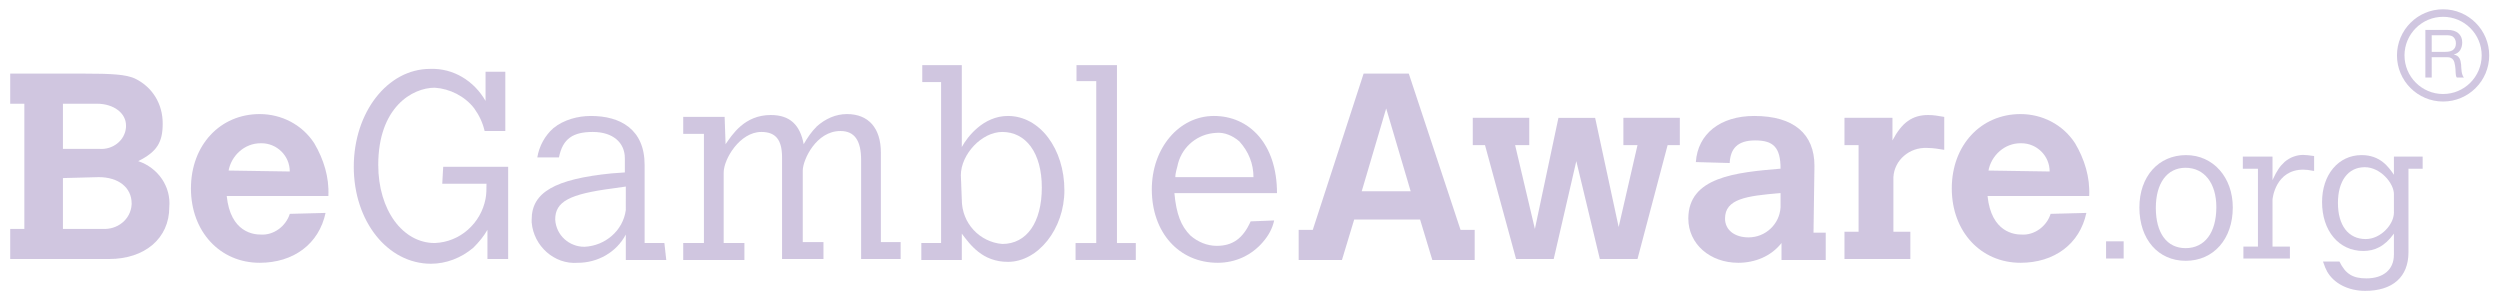<svg width="183" height="22" viewBox="0 0 183 22" fill="none" xmlns="http://www.w3.org/2000/svg">
<g opacity="0.68">
<path d="M4.607 13.035V16.756H7.5C8.603 16.825 9.567 16.067 9.636 14.964V14.895C9.636 13.724 8.672 12.966 7.225 12.966L4.607 13.035ZM4.607 7.592V10.899H7.294C8.258 10.968 9.154 10.279 9.223 9.314V9.177C9.223 8.281 8.327 7.592 7.087 7.592L4.607 7.592ZM0.748 5.387H5.984C8.327 5.387 9.154 5.456 9.843 5.732C11.152 6.352 11.91 7.592 11.91 9.039C11.91 10.417 11.496 11.106 10.118 11.795C11.565 12.277 12.53 13.655 12.392 15.171C12.392 17.445 10.601 18.96 7.983 18.96H0.748V16.756H1.782V7.592H0.748V5.387" fill="#BAACD2"/>
<path d="M21.211 12.553C21.211 11.382 20.247 10.486 19.144 10.486H19.076C17.904 10.486 16.94 11.382 16.733 12.484L21.211 12.553ZM23.831 15.585C23.348 17.858 21.488 19.236 19.007 19.236C16.113 19.236 13.977 16.963 13.977 13.793C13.977 10.624 16.113 8.35 19.007 8.35C20.592 8.35 22.108 9.108 23.003 10.486C23.692 11.657 24.106 12.966 24.037 14.345H16.596C16.871 17.032 18.594 17.169 19.076 17.169C20.041 17.238 20.936 16.549 21.212 15.654L23.83 15.585" fill="#BAACD2"/>
<path d="M32.442 12.209H37.196V18.961H35.68V16.825C35.405 17.308 35.06 17.721 34.647 18.134C33.751 18.892 32.649 19.306 31.546 19.306C28.377 19.306 25.896 16.205 25.896 12.209C25.896 8.213 28.377 5.043 31.477 5.043C33.2 4.975 34.716 5.939 35.542 7.386V5.25H36.989V9.591H35.474C35.336 8.971 35.06 8.419 34.716 7.937C34.027 7.041 32.924 6.49 31.822 6.421C30.168 6.421 27.688 7.868 27.688 12.071C27.688 15.378 29.479 17.79 31.822 17.79C33.682 17.721 35.198 16.343 35.542 14.552C35.611 14.207 35.611 13.794 35.611 13.449H32.373L32.442 12.209Z" fill="#BAACD2"/>
<path d="M45.808 13.656L44.844 13.793C41.675 14.207 40.641 14.758 40.641 16.067C40.71 17.239 41.675 18.065 42.777 18.065C44.293 17.996 45.602 16.894 45.809 15.378L45.808 13.656ZM48.771 19.03H45.808V17.17C45.119 18.479 43.741 19.237 42.294 19.237C40.572 19.374 39.056 17.997 38.918 16.274V16.067C38.918 14.069 40.641 13.104 44.774 12.691L45.739 12.622V11.589C45.739 10.417 44.843 9.659 43.397 9.659C41.95 9.659 41.192 10.142 40.916 11.52H39.331C39.469 10.693 39.883 9.935 40.503 9.384C41.261 8.764 42.294 8.488 43.259 8.488C45.395 8.488 47.186 9.453 47.186 12.071V17.79H48.633L48.771 19.03" fill="#BAACD2"/>
<path d="M53.112 10.555C53.594 9.866 54.49 8.419 56.419 8.419C57.797 8.419 58.555 9.108 58.831 10.555C59.107 10.073 59.382 9.659 59.796 9.246C60.416 8.695 61.173 8.35 62 8.35C63.585 8.35 64.481 9.384 64.481 11.175V17.721H65.927V18.961H63.034V11.726C63.034 10.279 62.551 9.59 61.518 9.59C59.727 9.59 58.762 11.726 58.762 12.484V17.721H60.278V18.961H57.246V11.52C57.246 10.211 56.764 9.659 55.73 9.659C54.146 9.659 52.974 11.658 52.974 12.622V17.79H54.49V19.03H50.012V17.79H51.528V9.797H50.012V8.557H53.043L53.112 10.555" fill="#BAACD2"/>
<path d="M70.404 14.62C70.404 16.343 71.713 17.721 73.367 17.858C75.158 17.858 76.261 16.274 76.261 13.724C76.261 11.175 75.089 9.659 73.367 9.659C71.851 9.659 70.335 11.313 70.335 12.829L70.404 14.62ZM67.51 4.767H70.404V10.762C70.817 10.004 71.989 8.488 73.78 8.488C76.123 8.488 77.914 10.9 77.914 13.931C77.914 16.756 75.985 19.168 73.78 19.168C71.92 19.168 71.024 17.927 70.404 17.101V19.03H67.441V17.79H68.888V6.008H67.51V4.767" fill="#BAACD2"/>
<path d="M78.799 4.768H81.762V17.79H83.14V19.03H78.731V17.79H80.246V5.939H78.799V4.768" fill="#BAACD2"/>
<path d="M91.754 12.966C91.754 12.002 91.409 11.106 90.72 10.348C90.238 9.935 89.618 9.659 88.998 9.728C87.689 9.797 86.586 10.693 86.242 11.933C86.173 12.277 86.035 12.622 86.035 12.966L91.754 12.966ZM93.269 16.136C93.132 16.756 92.856 17.238 92.443 17.721C91.616 18.685 90.445 19.236 89.135 19.236C86.311 19.236 84.312 17.032 84.312 13.862C84.312 10.831 86.311 8.488 88.86 8.488C91.409 8.488 93.476 10.486 93.476 14.138H85.966C86.104 15.653 86.448 16.549 87.137 17.238C87.689 17.721 88.377 17.996 89.067 17.996C90.238 17.996 90.996 17.445 91.547 16.205L93.269 16.136" fill="#BAACD2"/>
<path d="M101.469 7.937L99.678 14.001H103.261L101.469 7.937ZM99.816 5.388H103.123L106.912 16.826H107.946V19.03H104.845L103.95 16.068H99.127L98.231 19.03H95.061V16.826H96.095L99.816 5.388Z" fill="#BAACD2"/>
<path d="M107.807 8.625H111.941V10.624H110.907L112.354 16.756L114.077 8.626H116.764L118.486 16.618L119.864 10.624H118.831V8.625H122.964V10.624H122.069L119.864 18.96H117.108L115.386 11.795L113.732 18.96H110.976L108.702 10.624H107.807V8.625Z" fill="#BAACD2"/>
<path d="M130.268 14.138C127.856 14.344 126.272 14.551 126.272 15.998C126.272 16.825 126.961 17.376 127.994 17.376C129.234 17.376 130.268 16.412 130.337 15.171V15.102V14.138H130.268ZM132.749 17.032H133.644V19.03H130.406V17.79C129.648 18.754 128.477 19.236 127.237 19.236C125.17 19.236 123.585 17.858 123.585 15.998C123.585 12.966 127.03 12.622 130.337 12.346C130.337 10.762 129.786 10.279 128.477 10.279C127.168 10.279 126.686 10.899 126.617 11.864V11.933L124.136 11.864C124.274 9.797 125.928 8.488 128.408 8.488C131.302 8.488 132.818 9.797 132.818 12.14L132.749 17.032Z" fill="#BAACD2"/>
<path d="M138.528 10.279C139.218 8.97 139.975 8.419 141.147 8.419C141.56 8.419 141.905 8.488 142.318 8.557V10.968C141.905 10.899 141.491 10.83 141.078 10.83C139.769 10.761 138.666 11.726 138.597 12.966V16.962H139.838V18.96H135.015V16.962H136.048V10.624H135.015V8.625H138.528V10.279" fill="#BAACD2"/>
<path d="M150.034 12.553C150.034 11.382 149.07 10.486 147.968 10.486H147.899C146.727 10.486 145.763 11.382 145.556 12.484L150.034 12.553ZM152.722 15.585C152.24 17.858 150.38 19.236 147.9 19.236C145.006 19.236 142.87 16.963 142.87 13.793C142.87 10.624 145.006 8.35 147.9 8.35C149.485 8.35 151 9.108 151.896 10.486C152.585 11.657 152.998 12.966 152.929 14.345H145.488C145.764 17.032 147.486 17.169 147.969 17.169C148.933 17.238 149.829 16.549 150.105 15.654L152.723 15.585" fill="#BAACD2"/>
<path d="M179.273 3.772C179.371 3.755 179.457 3.724 179.53 3.676C179.603 3.629 179.662 3.566 179.706 3.486C179.749 3.407 179.772 3.304 179.772 3.177C179.772 3.001 179.722 2.858 179.624 2.747C179.528 2.637 179.369 2.582 179.152 2.582H178.001V3.796H178.967C179.074 3.796 179.177 3.788 179.273 3.772ZM179.177 2.191C179.508 2.191 179.767 2.272 179.954 2.435C180.141 2.598 180.234 2.821 180.234 3.103C180.234 3.315 180.187 3.5 180.091 3.66C179.995 3.819 179.842 3.928 179.63 3.987V3.996C179.731 4.016 179.813 4.048 179.877 4.094C179.94 4.14 179.99 4.194 180.027 4.257C180.064 4.32 180.093 4.391 180.111 4.469C180.129 4.547 180.143 4.629 180.152 4.713C180.159 4.798 180.162 4.884 180.166 4.972C180.17 5.06 180.178 5.146 180.191 5.23C180.203 5.315 180.223 5.396 180.248 5.472C180.271 5.549 180.309 5.616 180.357 5.674H179.84C179.808 5.638 179.785 5.59 179.774 5.528C179.761 5.466 179.754 5.397 179.753 5.32C179.749 5.244 179.745 5.162 179.742 5.074C179.738 4.986 179.729 4.9 179.713 4.816C179.699 4.731 179.683 4.651 179.663 4.574C179.644 4.498 179.614 4.431 179.571 4.374C179.53 4.317 179.473 4.272 179.405 4.238C179.337 4.203 179.247 4.187 179.132 4.187H178.001V5.674H177.537V2.191H179.177Z" fill="#BAACD2"/>
<path d="M178.834 1.231C177.276 1.231 176.009 2.498 176.009 4.056C176.009 5.614 177.276 6.881 178.834 6.881C180.391 6.881 181.659 5.614 181.659 4.056C181.659 2.498 180.391 1.231 178.834 1.231ZM178.834 7.432C176.973 7.432 175.458 5.918 175.458 4.056C175.458 2.195 176.973 0.68 178.834 0.68C180.695 0.68 182.21 2.195 182.21 4.056C182.21 5.918 180.695 7.432 178.834 7.432Z" fill="#BAACD2"/>
<path d="M154.165 17.665H155.452V18.924H154.165V17.665Z" fill="#BAACD2"/>
<path d="M159.98 18.164C161.392 18.164 162.236 17.029 162.236 15.16C162.236 13.402 161.35 12.281 159.98 12.281C158.637 12.281 157.807 13.402 157.807 15.216C157.807 17.07 158.623 18.164 159.98 18.164ZM156.603 15.188C156.603 12.918 158.001 11.354 160.021 11.354C162.001 11.354 163.44 12.973 163.44 15.188C163.44 17.5 162.029 19.091 159.994 19.091C157.973 19.091 156.603 17.513 156.603 15.188Z" fill="#BAACD2"/>
<path d="M166.348 13.18C166.708 12.405 166.902 12.169 167.234 11.851C167.621 11.519 168.106 11.339 168.59 11.339C168.77 11.339 169.02 11.366 169.393 11.422V12.515C169.02 12.446 168.798 12.418 168.604 12.418C166.583 12.418 166.348 14.509 166.348 14.62V18.052H167.621V18.924H164.216V18.052H165.282V12.349H164.175V11.463H166.348V13.18" fill="#BAACD2"/>
<path d="M175.235 14.218C175.235 13.402 174.238 12.239 173.103 12.239C171.885 12.239 171.137 13.236 171.137 14.855C171.137 16.502 171.899 17.499 173.172 17.499C174.266 17.499 175.235 16.433 175.235 15.561V14.218ZM175.235 17.098C174.556 18.053 173.809 18.371 172.992 18.371C171.207 18.371 169.975 16.904 169.975 14.786C169.975 12.779 171.179 11.353 172.868 11.353C174.238 11.353 174.847 12.225 175.235 12.793V11.464H177.339V12.35H176.3V18.468C176.3 20.267 175.151 21.291 173.13 21.291C171.898 21.291 170.846 20.752 170.348 19.88C170.251 19.7 170.168 19.52 170.044 19.146H171.248C171.691 20.046 172.217 20.378 173.214 20.378C174.473 20.378 175.234 19.727 175.234 18.648V17.097" fill="#BAACD2"/>
</g>
</svg>
